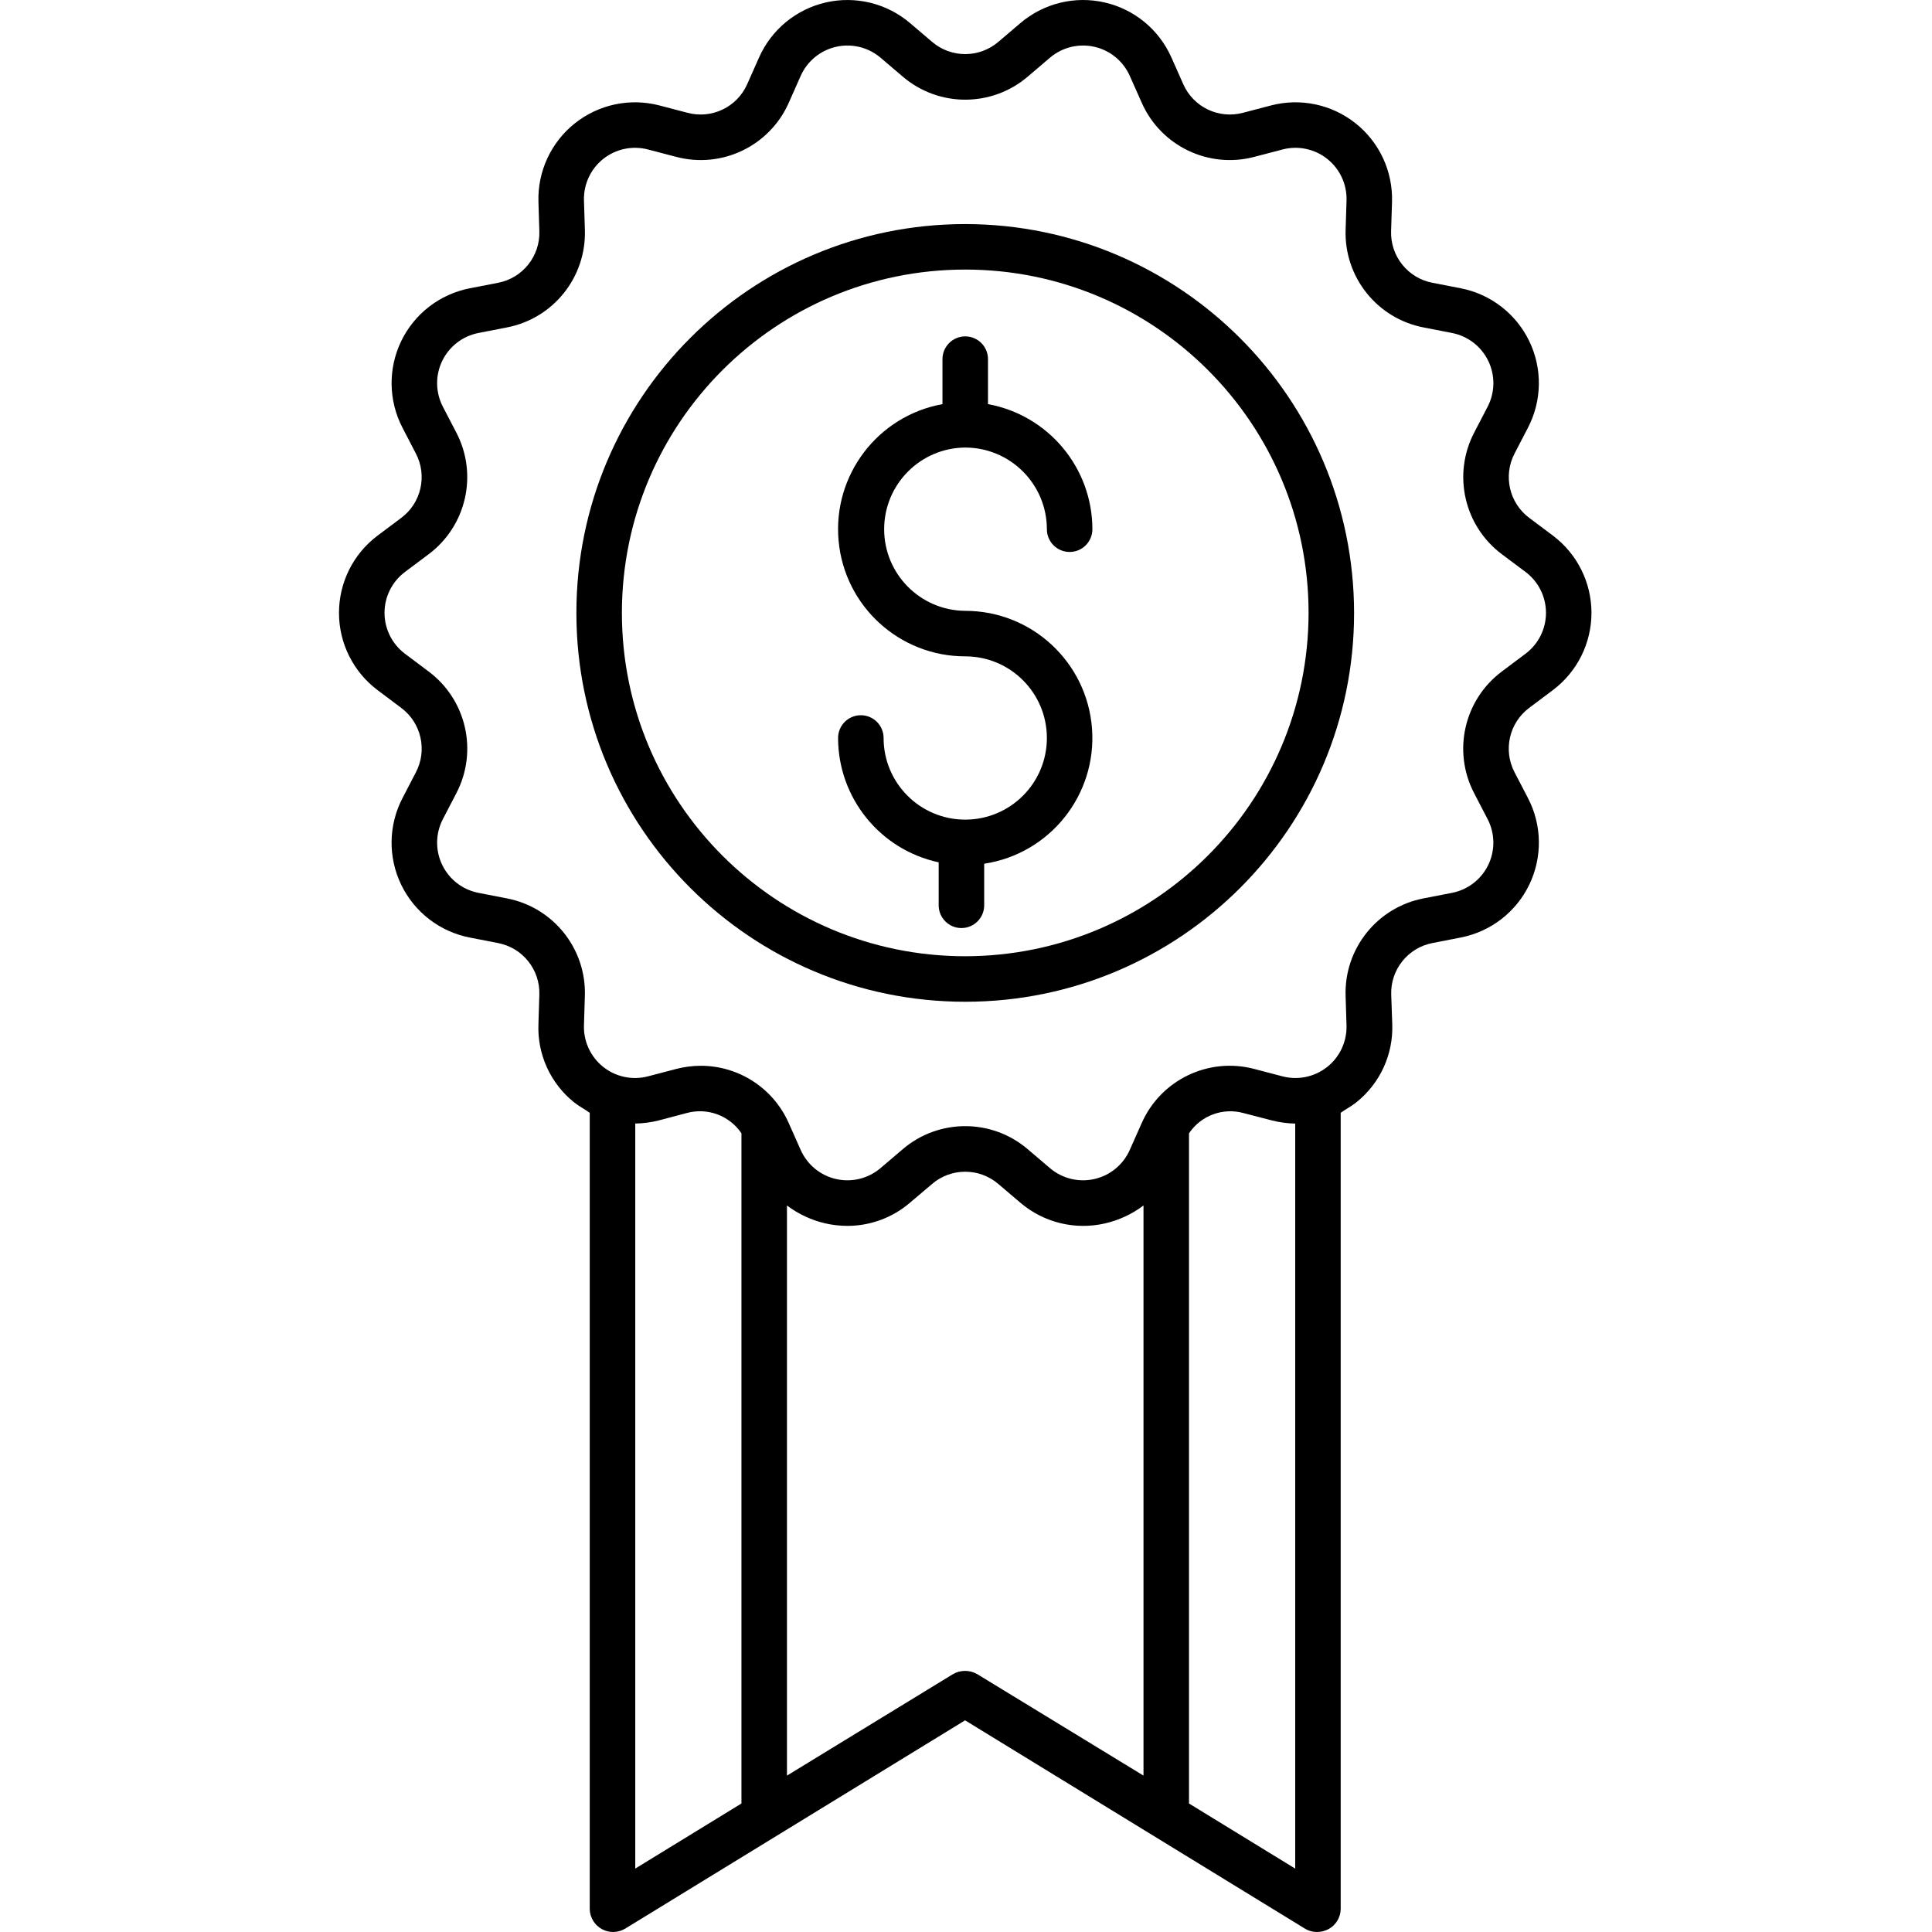 <svg height="509pt" viewBox="-89 0 509 509.38" width="509pt" xmlns="http://www.w3.org/2000/svg"><path d="m165.297 118c11.883.016 21.512 9.645 21.527 21.527 0 3.312 2.684 6 6 6 3.312 0 6-2.688 6-6-.023-16.191-11.598-30.062-27.527-32.977v-11.863c0-3.312-2.684-6-6-6-3.312 0-6 2.688-6 6v11.863c-17.066 3.102-28.949 18.715-27.391 35.992 1.559 17.277 16.043 30.512 33.391 30.508 11.891 0 21.527 9.637 21.527 21.523s-9.637 21.523-21.523 21.527c-11.887 0-21.527-9.637-21.527-21.527 0-3.312-2.684-6-6-6-3.312 0-6 2.688-6 6 .023 15.812 11.07 29.465 26.523 32.785v11.328c0 3.316 2.688 6 6 6 3.316 0 6-2.684 6-6v-10.961c17.344-2.621 29.738-18.168 28.426-35.656-1.312-17.492-15.883-31.016-33.426-31.02-11.828-.082-21.375-9.695-21.375-21.523 0-11.832 9.547-21.445 21.375-21.527zm0 0"/><path d="m320.207 141.188-6.184-4.633c-5.301-3.941-6.945-11.152-3.883-17l3.531-6.801c3.703-7.129 3.828-15.582.336-22.816-3.492-7.234-10.188-12.398-18.074-13.934l-7.457-1.449c-6.496-1.242-11.121-7.035-10.895-13.648l.242-7.672c.246-8.027-3.305-15.703-9.586-20.707-6.285-5.008-14.559-6.758-22.328-4.723l-7.402 1.938c-6.391 1.695-13.062-1.512-15.727-7.562l-3.129-7.047c-3.262-7.34-9.793-12.715-17.629-14.496-7.832-1.785-16.047.234-22.164 5.441l-5.828 4.957c-5.027 4.305-12.438 4.305-17.465 0l-5.828-4.957c-6.117-5.207-14.332-7.223-22.164-5.441-7.832 1.785-14.363 7.156-17.625 14.496l-3.129 7.047c-2.664 6.051-9.34 9.262-15.73 7.562l-7.398-1.938c-7.773-2.035-16.051-.285-22.332 4.723-6.281 5.008-9.836 12.688-9.582 20.715l.238 7.672c.227 6.613-4.395 12.406-10.895 13.648l-7.457 1.449c-7.883 1.535-14.582 6.699-18.074 13.934-3.488 7.23-3.367 15.688.336 22.816l3.531 6.801c3.062 5.848 1.418 13.059-3.879 17l-6.184 4.633c-6.418 4.805-10.199 12.352-10.203 20.371-.008 8.016 3.762 15.57 10.172 20.387l6.238 4.684c5.285 3.945 6.922 11.141 3.867 16.984l-3.543 6.816c-3.703 7.129-3.828 15.586-.336 22.816 3.492 7.234 10.191 12.398 18.074 13.934l7.457 1.449c6.5 1.242 11.125 7.035 10.895 13.648l-.238 7.672c-.34 8.016 3.172 15.715 9.445 20.715 1.332 1.062 3.078 1.965 4.078 2.73v209.977c.062 2.191 1.281 4.184 3.203 5.238 1.922 1.051 4.258 1.004 6.137-.121l89.625-54.922 89.609 54.922c.945.578 2.035.883 3.145.883 1.07.004 2.125-.262 3.07-.762 1.93-1.047 3.152-3.043 3.207-5.238v-209.984c1-.762 2.75-1.668 4.078-2.727 6.293-4.996 9.828-12.691 9.516-20.719l-.273-7.672c-.234-6.609 4.387-12.402 10.883-13.645l7.445-1.453c7.883-1.535 14.582-6.699 18.07-13.93 3.492-7.234 3.367-15.691-.336-22.816l-3.543-6.816c-3.055-5.844-1.418-13.043 3.863-16.988l6.238-4.684c6.41-4.812 10.18-12.367 10.176-20.383-.008-8.02-3.785-15.566-10.203-20.375zm-241.91 155.039c2.113-.035 4.211-.316 6.254-.836l7.336-1.941c5.453-1.484 11.246.664 14.41 5.348v176.699l-28 17.164zm83.73 145.191-43.73 26.727v-150.316c3.012 2.273 6.465 3.883 10.141 4.727 1.906.434 3.855.648 5.809.652 6.035-.004 11.875-2.164 16.457-6.09l5.848-4.957c5.027-4.309 12.445-4.309 17.473 0l5.832 4.957c6.152 5.238 14.422 7.258 22.297 5.438 3.68-.844 7.137-2.453 10.145-4.727v150.316l-43.797-26.727c-2-1.176-4.477-1.176-6.473 0zm90.27 51.246-28-17.164v-176.699c3.137-4.68 8.914-6.828 14.344-5.344l7.473 1.938c2.02.52 4.098.805 6.184.84zm60.73-320.312-6.238 4.684c-9.984 7.461-13.082 21.066-7.305 32.113l3.539 6.816c1.961 3.77 2.023 8.242.176 12.07-1.844 3.824-5.387 6.555-9.559 7.367l-7.457 1.449c-12.285 2.348-21.031 13.301-20.598 25.801l.238 7.676c.133 4.246-1.746 8.309-5.07 10.957-3.324 2.648-7.699 3.574-11.812 2.496l-7.398-1.938c-12.082-3.207-24.695 2.859-29.734 14.297l-3.133 7.047c-1.723 3.883-5.18 6.727-9.32 7.668-4.145.945-8.488-.121-11.723-2.875l-5.828-4.961c-9.5-8.141-23.52-8.141-33.02 0l-5.828 4.961c-3.234 2.754-7.578 3.82-11.723 2.875-4.141-.941-7.598-3.785-9.32-7.668l-3.133-7.043c-4.051-9.203-13.152-15.145-23.207-15.148-2.203.004-4.395.289-6.523.848l-7.402 1.938c-4.109 1.078-8.488.152-11.812-2.496-3.32-2.648-5.199-6.711-5.066-10.961l.238-7.672c.434-12.5-8.309-23.449-20.594-25.797l-7.457-1.453c-4.172-.812-7.715-3.543-9.559-7.367-1.848-3.828-1.781-8.301.176-12.07l3.539-6.816c5.777-11.047 2.684-24.652-7.305-32.113l-6.238-4.684c-3.391-2.547-5.383-6.543-5.383-10.781.004-4.242 2.004-8.234 5.398-10.777l6.184-4.633c10.012-7.453 13.121-21.074 7.336-32.133l-3.531-6.797c-1.961-3.773-2.027-8.246-.18-12.07 1.848-3.828 5.391-6.559 9.562-7.371l7.457-1.453c12.285-2.344 21.031-13.297 20.598-25.801l-.238-7.672c-.133-4.246 1.746-8.309 5.07-10.957 3.32-2.648 7.699-3.574 11.812-2.496l7.398 1.938c12.082 3.207 24.695-2.859 29.734-14.297l3.129-7.051c1.727-3.879 5.184-6.723 9.324-7.664 4.141-.941 8.488.121 11.723 2.875l5.828 4.961c9.5 8.141 23.516 8.141 33.02 0l5.824-4.961c3.238-2.754 7.582-3.816 11.723-2.875 4.145.941 7.598 3.785 9.324 7.668l3.133 7.043c5.039 11.438 17.652 17.504 29.73 14.301l7.402-1.938c4.109-1.078 8.488-.152 11.812 2.496 3.324 2.652 5.203 6.715 5.066 10.961l-.238 7.672c-.434 12.504 8.312 23.457 20.602 25.801l7.457 1.453c4.168.812 7.711 3.543 9.559 7.367 1.848 3.828 1.781 8.301-.176 12.07l-3.535 6.801c-5.781 11.055-2.672 24.676 7.336 32.129l6.188 4.633c3.395 2.543 5.391 6.535 5.395 10.777.004 4.242-1.992 8.234-5.383 10.781zm0 0"/><path d="m165.297 59.078c-56.621 0-102.52 45.898-102.52 102.52s45.902 102.523 102.523 102.52c56.621 0 102.52-45.898 102.52-102.52-.066-56.594-45.93-102.457-102.523-102.52zm0 193.039c-49.992 0-90.52-40.527-90.52-90.52 0-49.992 40.527-90.523 90.52-90.523 49.996 0 90.523 40.531 90.523 90.523-.059 49.969-40.551 90.465-90.523 90.52zm0 0"/></svg>